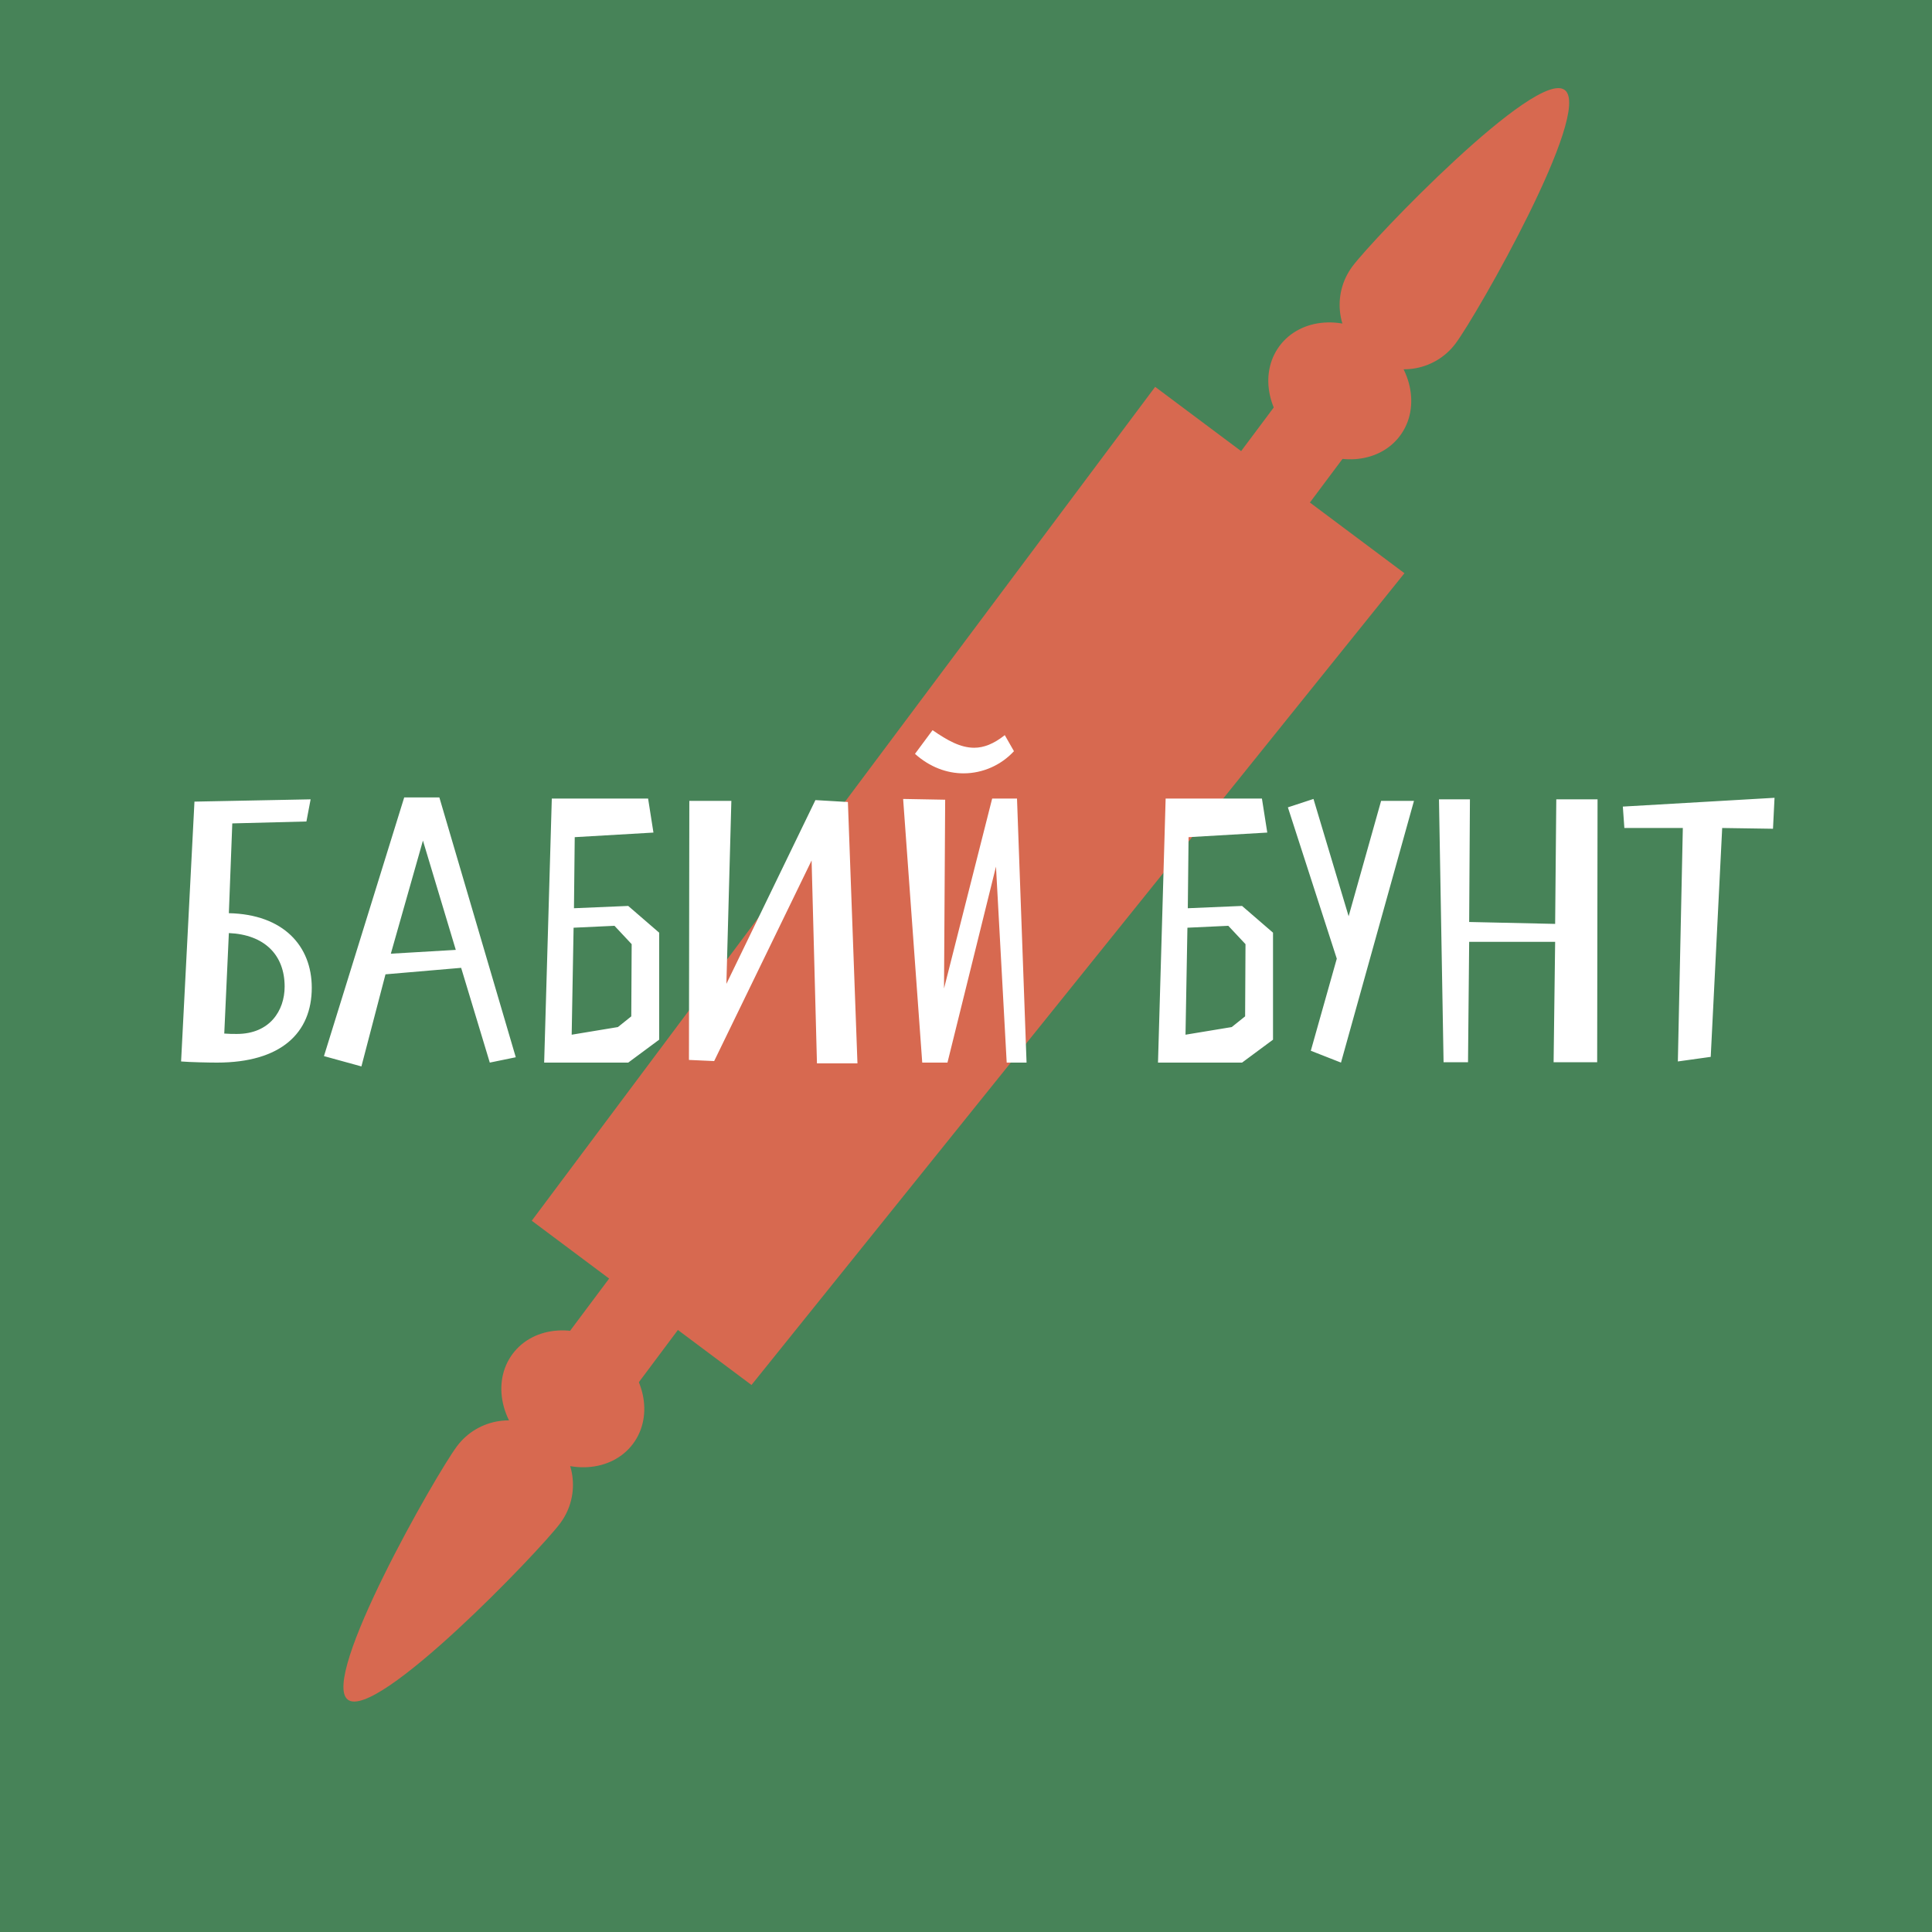 <svg width="180" height="180" viewBox="0 0 180 180" fill="none" xmlns="http://www.w3.org/2000/svg">
<rect x="0" y="0" width="180" height="180" fill="#333333" stroke="none"/>
<g clip-path="url(#clip0_480_2320)">
<rect width="180" height="180" fill="#478358"/>
<path d="M107.623 36.042L130.849 53.406L70.014 129.036L49.543 113.732L107.623 36.042Z" fill="#D76950"/>
<rect x="121.62" y="34.02" width="8" height="14" transform="rotate(36.781 121.62 34.02)" fill="#D76950"/>
<rect x="56.572" y="132.721" width="8" height="14" transform="rotate(-143.219 56.572 132.721)" fill="#D76950"/>
<ellipse cx="124.824" cy="36.415" rx="7" ry="6" transform="rotate(36.781 124.824 36.415)" fill="#D76950"/>
<ellipse cx="53.368" cy="130.326" rx="7" ry="6" transform="rotate(-143.219 53.368 130.326)" fill="#D76950"/>
<path d="M135.616 31.998C133.632 34.652 129.872 35.196 127.218 33.211C124.564 31.227 124.021 27.467 126.005 24.813C127.989 22.159 143.126 6.398 145.78 8.383C148.434 10.367 137.6 29.344 135.616 31.998Z" fill="#D76950"/>
<path d="M42.576 134.742C44.56 132.088 48.32 131.545 50.974 133.529C53.628 135.513 54.171 139.273 52.187 141.927C50.203 144.582 35.066 160.342 32.412 158.358C29.758 156.374 40.592 137.396 42.576 134.742Z" fill="#D76950"/>
<path d="M16.872 98.893C17.655 98.964 19.506 99 20.218 99C26.199 99 29.047 96.223 29.047 92.022C29.047 88.142 26.412 85.187 21.322 85.08L21.642 76.714L28.548 76.536L28.94 74.472L18.117 74.685L16.872 98.893ZM22.069 96.33C21.713 96.33 21.322 96.33 20.894 96.294L21.322 86.932C24.632 87.074 26.519 88.961 26.519 91.916C26.519 94.158 25.131 96.33 22.069 96.33ZM45.633 99L48.054 98.502L40.934 74.294H37.659L30.183 98.395L33.672 99.356L35.915 90.776L42.964 90.171L45.633 99ZM39.404 78.316L42.465 88.498L36.413 88.854L39.404 78.316ZM61.414 96.864V86.896L58.53 84.404L53.475 84.618L53.546 77.996L60.88 77.569L60.382 74.4H51.41L50.698 99H58.53L61.414 96.864ZM53.262 96.401L53.44 86.433L57.249 86.255L58.851 87.964L58.815 94.692L57.569 95.689L53.262 96.401ZM79.887 99.071L78.997 74.721L75.971 74.543L67.676 91.666L68.139 74.614H64.223L64.188 98.751L66.537 98.858L75.615 80.168L76.114 99.071H79.887ZM93.613 68.491C92.58 69.31 91.655 69.666 90.765 69.666C89.483 69.666 88.273 68.989 86.884 68.028L85.247 70.235C86.635 71.481 88.237 72.051 89.768 72.051C91.583 72.051 93.292 71.268 94.467 69.986L93.613 68.491ZM95.642 99L94.752 74.4H92.438L87.952 92.094L88.059 74.507L84.143 74.436L85.923 99H88.273L92.794 80.737L93.791 99H95.642ZM118.604 96.864V86.896L115.72 84.404L110.665 84.618L110.736 77.996L118.069 77.569L117.571 74.4H108.6L107.888 99H115.72L118.604 96.864ZM110.451 96.401L110.629 86.433L114.438 86.255L116.04 87.964L116.005 94.692L114.759 95.689L110.451 96.401ZM122.125 97.896L124.937 99L131.737 74.614H128.675L125.649 85.365L122.374 74.436L119.989 75.219L124.545 89.317L122.125 97.896ZM148.805 98.964L148.84 74.472H144.996L144.889 86.077L136.879 85.899L136.95 74.472H134.066L134.494 98.964H136.772L136.879 87.75H144.889L144.746 98.964H148.805ZM165.329 74.329L151.196 75.148L151.338 77.142H156.785L156.322 98.893L159.384 98.466L160.452 77.142L165.186 77.213L165.329 74.329Z" fill="white"/>
</g>
<defs>
<clipPath id="clip0_480_2320">
<rect width="180" height="180" fill="white"/>
</clipPath>
</defs>
</svg>
